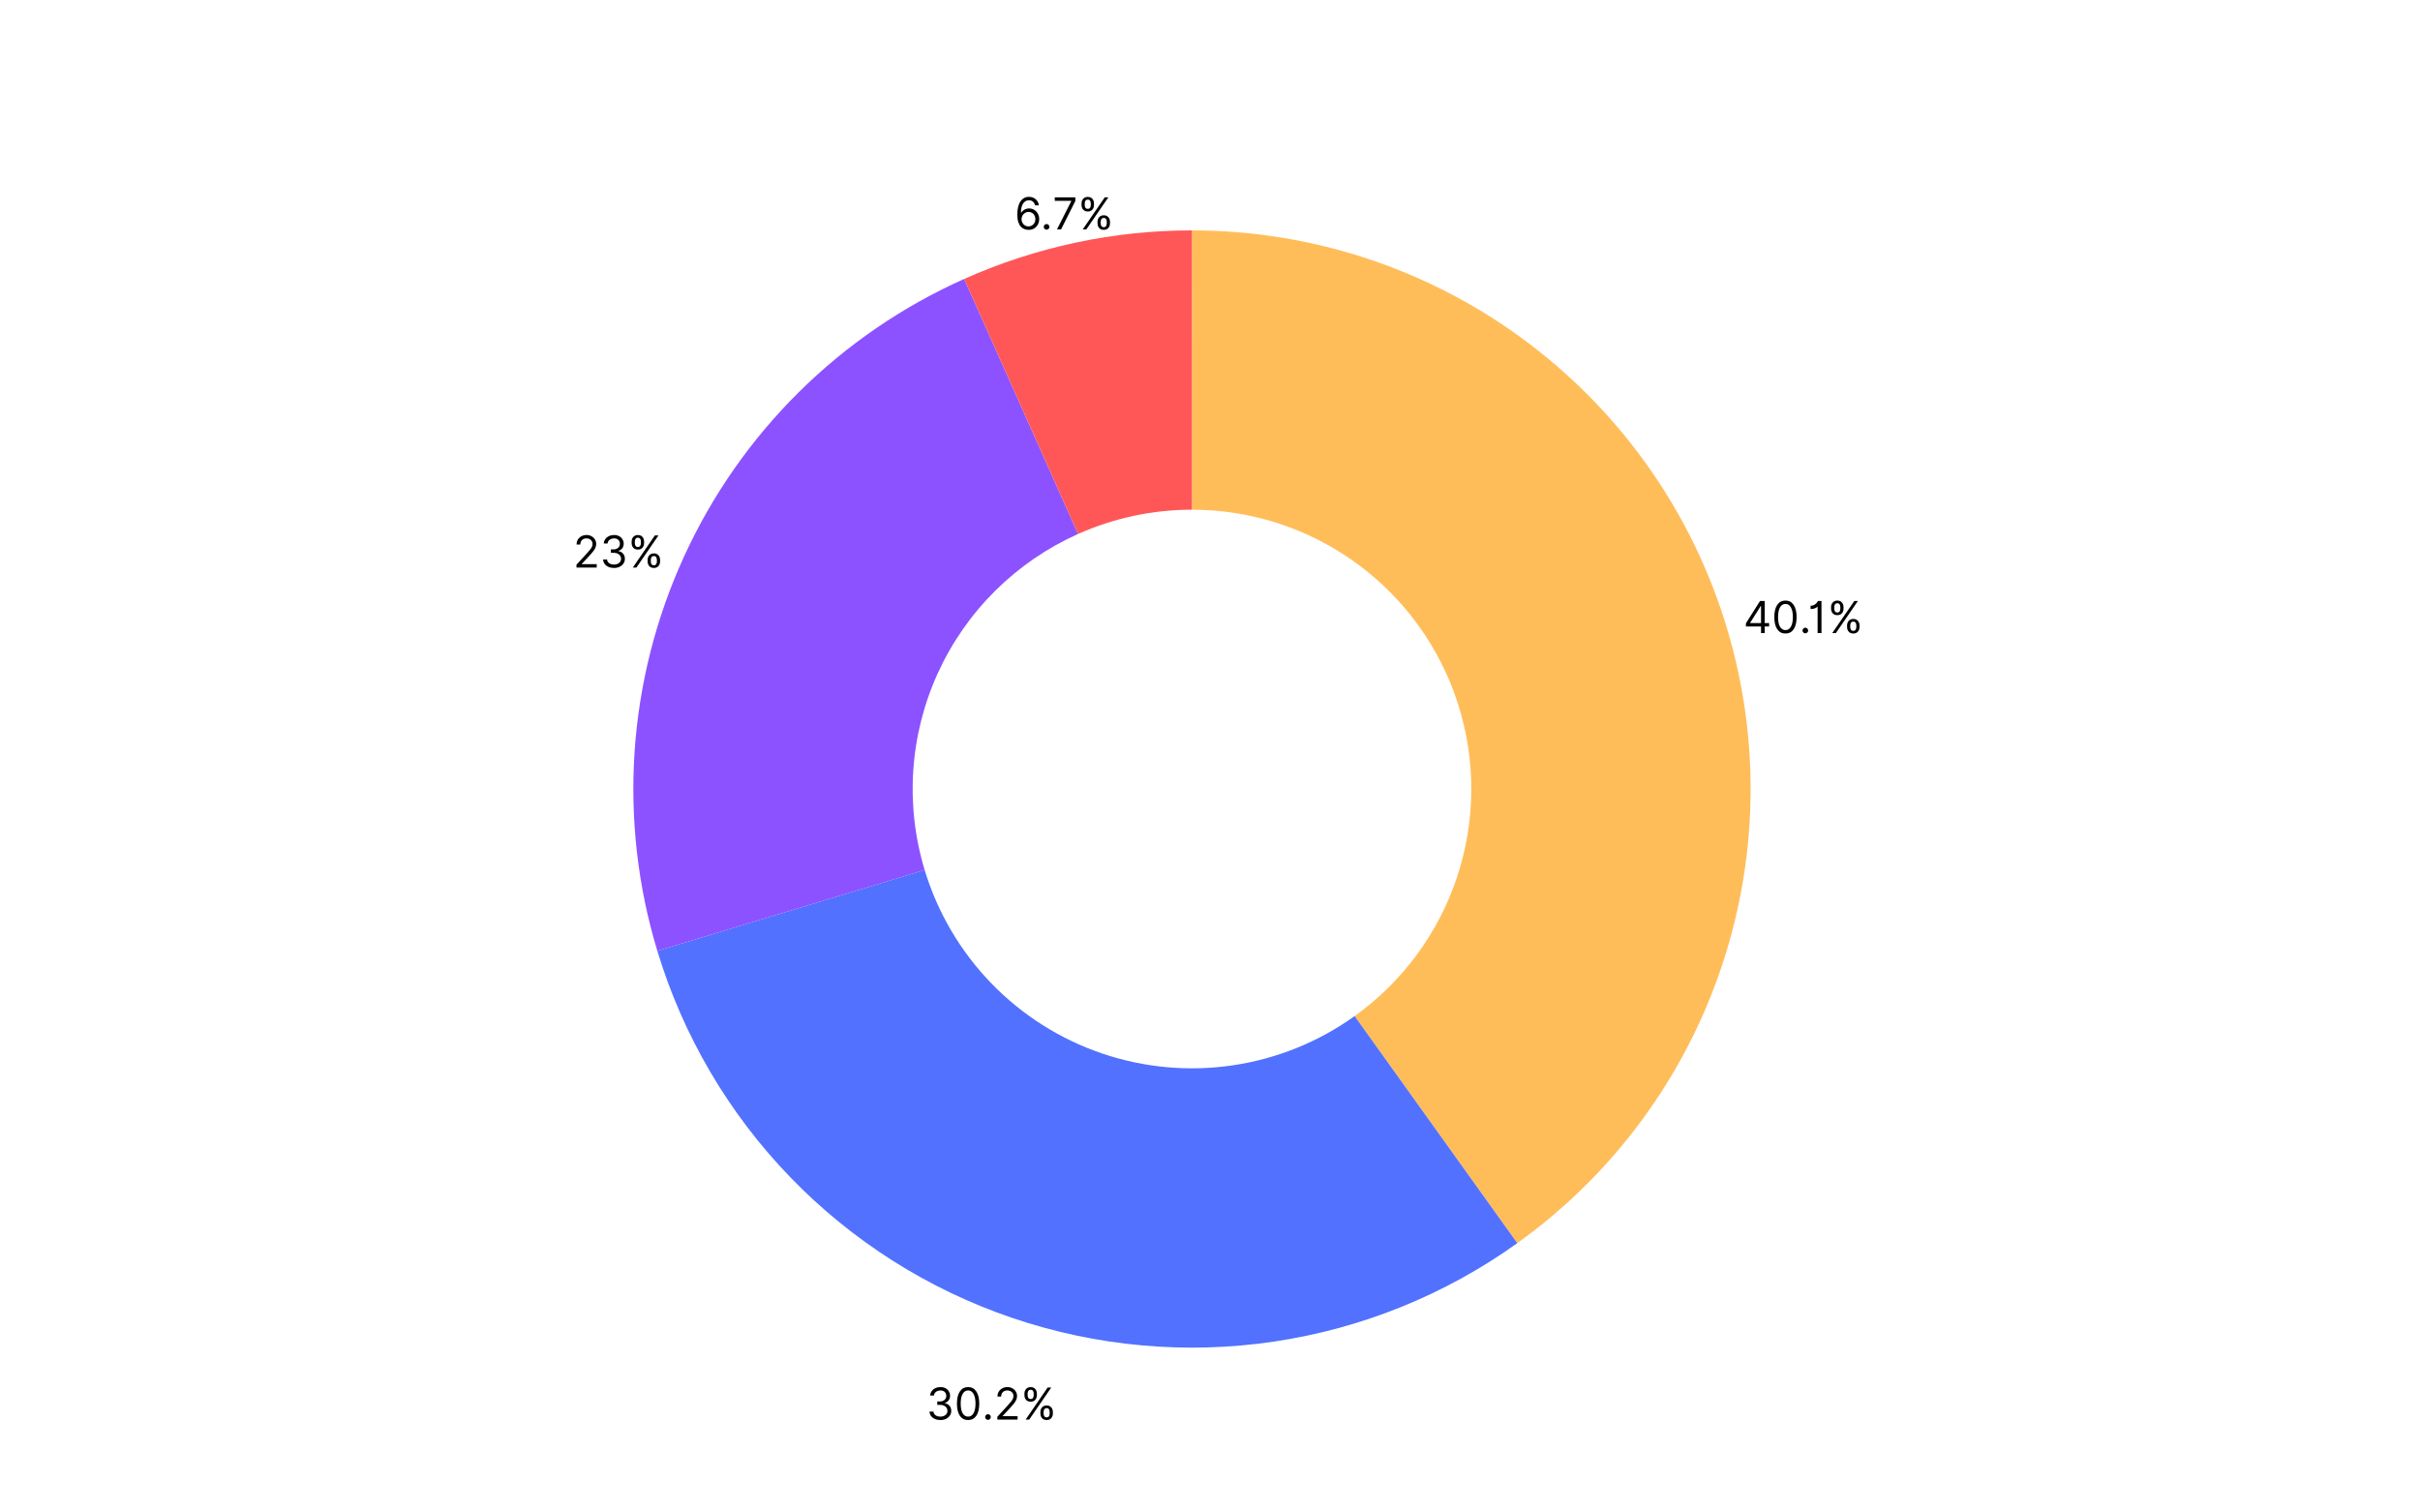 <svg xmlns="http://www.w3.org/2000/svg" xmlns:xlink="http://www.w3.org/1999/xlink" width="1280" zoomAndPan="magnify" viewBox="0 0 960 600" height="800" preserveAspectRatio="xMidYMid meet" version="1.0"><defs><g/></defs><path fill="#ffbd59" d="M 472.848 91.395 C 475.758 91.395 478.664 91.453 481.57 91.566 C 484.477 91.68 487.383 91.852 490.281 92.082 C 493.18 92.309 496.074 92.598 498.965 92.938 C 501.852 93.281 504.734 93.68 507.605 94.137 C 510.48 94.594 513.344 95.105 516.195 95.676 C 519.047 96.246 521.887 96.871 524.715 97.551 C 527.543 98.23 530.359 98.969 533.156 99.758 C 535.957 100.551 538.738 101.398 541.504 102.297 C 544.27 103.199 547.02 104.156 549.746 105.164 C 552.473 106.172 555.18 107.234 557.867 108.352 C 560.555 109.469 563.219 110.637 565.859 111.859 C 568.496 113.078 571.113 114.352 573.703 115.676 C 576.293 117 578.855 118.375 581.395 119.797 C 583.93 121.223 586.438 122.695 588.914 124.219 C 591.391 125.742 593.84 127.316 596.254 128.938 C 598.672 130.555 601.055 132.223 603.406 133.938 C 605.754 135.648 608.07 137.41 610.352 139.215 C 612.633 141.02 614.879 142.867 617.086 144.762 C 619.297 146.656 621.465 148.59 623.598 150.57 C 625.73 152.551 627.824 154.57 629.875 156.629 C 631.93 158.691 633.938 160.793 635.91 162.934 C 637.879 165.074 639.805 167.25 641.691 169.469 C 643.574 171.684 645.414 173.938 647.211 176.227 C 649.004 178.516 650.754 180.836 652.457 183.195 C 654.16 185.555 655.82 187.941 657.43 190.367 C 659.039 192.789 660.602 195.242 662.113 197.727 C 663.625 200.211 665.09 202.727 666.504 205.266 C 667.918 207.809 669.281 210.379 670.594 212.973 C 671.906 215.57 673.168 218.191 674.379 220.836 C 675.59 223.48 676.746 226.148 677.852 228.84 C 678.957 231.531 680.008 234.242 681.004 236.977 C 682.004 239.707 682.945 242.457 683.836 245.227 C 684.727 247.996 685.559 250.785 686.34 253.586 C 687.121 256.387 687.844 259.207 688.512 262.035 C 689.184 264.867 689.797 267.711 690.352 270.566 C 690.91 273.422 691.41 276.285 691.855 279.16 C 692.297 282.035 692.688 284.918 693.016 287.809 C 693.348 290.699 693.621 293.594 693.836 296.492 C 694.055 299.395 694.215 302.297 694.316 305.207 C 694.418 308.113 694.465 311.02 694.449 313.93 C 694.438 316.84 694.371 319.746 694.242 322.652 C 694.117 325.559 693.934 328.461 693.691 331.359 C 693.449 334.258 693.152 337.152 692.797 340.039 C 692.441 342.926 692.031 345.805 691.562 348.676 C 691.094 351.547 690.57 354.406 689.988 357.258 C 689.406 360.109 688.77 362.945 688.078 365.773 C 687.387 368.598 686.637 371.406 685.832 374.203 C 685.031 377 684.172 379.777 683.258 382.539 C 682.348 385.301 681.379 388.047 680.359 390.77 C 679.336 393.492 678.262 396.195 677.137 398.879 C 676.008 401.559 674.828 404.219 673.598 406.852 C 672.367 409.488 671.082 412.098 669.746 414.684 C 668.414 417.266 667.027 419.824 665.594 422.355 C 664.156 424.883 662.672 427.387 661.137 429.855 C 659.605 432.328 658.023 434.77 656.391 437.18 C 654.762 439.586 653.086 441.965 651.359 444.309 C 649.637 446.648 647.867 448.957 646.055 451.23 C 644.238 453.504 642.383 455.742 640.477 457.941 C 638.574 460.145 636.629 462.305 634.645 464.43 C 632.656 466.555 630.625 468.637 628.555 470.68 C 626.488 472.727 624.379 474.727 622.227 476.688 C 620.078 478.648 617.895 480.566 615.668 482.441 C 613.445 484.316 611.184 486.148 608.887 487.934 C 606.594 489.719 604.262 491.457 601.898 493.152 L 537.371 403.074 C 539.738 401.383 542.035 399.598 544.258 397.719 C 546.484 395.844 548.633 393.887 550.703 391.84 C 552.773 389.797 554.762 387.672 556.664 385.473 C 558.566 383.27 560.379 380.996 562.105 378.652 C 563.828 376.309 565.457 373.902 566.992 371.43 C 568.527 368.957 569.961 366.426 571.297 363.84 C 572.633 361.254 573.863 358.621 574.992 355.938 C 576.121 353.254 577.141 350.531 578.055 347.77 C 578.969 345.008 579.77 342.211 580.465 339.387 C 581.156 336.559 581.738 333.711 582.207 330.836 C 582.672 327.965 583.027 325.078 583.27 322.18 C 583.512 319.281 583.637 316.375 583.648 313.465 C 583.66 310.555 583.559 307.648 583.344 304.746 C 583.125 301.844 582.797 298.957 582.352 296.078 C 581.906 293.203 581.352 290.352 580.68 287.516 C 580.012 284.684 579.23 281.883 578.344 279.113 C 577.453 276.344 576.453 273.613 575.348 270.918 C 574.246 268.227 573.035 265.582 571.723 262.988 C 570.406 260.391 568.996 257.848 567.48 255.363 C 565.969 252.879 564.359 250.457 562.652 248.098 C 560.949 245.738 559.152 243.449 557.27 241.234 C 555.383 239.016 553.414 236.875 551.363 234.816 C 549.309 232.754 547.176 230.773 544.969 228.879 C 542.758 226.988 540.477 225.184 538.125 223.469 C 535.777 221.754 533.359 220.133 530.883 218.609 C 528.402 217.086 525.867 215.66 523.277 214.336 C 520.684 213.012 518.047 211.793 515.359 210.676 C 512.672 209.559 509.945 208.551 507.176 207.648 C 504.41 206.746 501.613 205.957 498.781 205.273 C 495.953 204.594 493.102 204.023 490.227 203.566 C 487.355 203.113 484.465 202.77 481.566 202.539 C 478.664 202.312 475.758 202.195 472.848 202.195 Z M 472.848 91.395 " fill-opacity="1" fill-rule="nonzero"/><path fill="#5271ff" d="M 601.898 493.152 C 598.332 495.703 594.695 498.148 590.988 500.488 C 587.281 502.824 583.504 505.047 579.664 507.16 C 575.824 509.273 571.922 511.27 567.965 513.152 C 564.004 515.035 559.992 516.797 555.93 518.441 C 551.867 520.082 547.758 521.605 543.602 523.004 C 539.449 524.402 535.258 525.68 531.027 526.832 C 526.797 527.98 522.539 529.004 518.246 529.902 C 513.957 530.801 509.645 531.57 505.309 532.215 C 500.973 532.855 496.621 533.367 492.254 533.754 C 487.887 534.137 483.512 534.391 479.129 534.516 C 474.75 534.641 470.367 534.633 465.984 534.496 C 461.605 534.363 457.23 534.098 452.863 533.699 C 448.5 533.305 444.148 532.781 439.816 532.129 C 435.48 531.473 431.168 530.691 426.879 529.785 C 422.594 528.875 418.336 527.84 414.109 526.676 C 409.883 525.516 405.691 524.23 401.543 522.816 C 397.391 521.406 393.289 519.875 389.227 518.223 C 385.168 516.566 381.16 514.793 377.207 512.902 C 373.254 511.012 369.359 509.004 365.523 506.879 C 361.688 504.758 357.918 502.523 354.215 500.176 C 350.516 497.828 346.883 495.375 343.328 492.812 C 339.77 490.25 336.293 487.586 332.895 484.816 C 329.496 482.047 326.184 479.184 322.953 476.219 C 319.727 473.254 316.586 470.195 313.539 467.043 C 310.492 463.891 307.543 460.652 304.688 457.328 C 301.832 454 299.078 450.594 296.426 447.102 C 293.773 443.613 291.227 440.047 288.785 436.406 C 286.344 432.766 284.012 429.055 281.793 425.277 C 279.57 421.496 277.465 417.656 275.473 413.75 C 273.477 409.848 271.602 405.887 269.844 401.871 C 268.086 397.855 266.449 393.793 264.934 389.68 C 263.418 385.566 262.023 381.41 260.754 377.215 L 366.801 345.109 C 367.434 347.207 368.133 349.281 368.891 351.34 C 369.648 353.395 370.469 355.426 371.348 357.434 C 372.227 359.441 373.164 361.422 374.16 363.375 C 375.156 365.328 376.211 367.246 377.32 369.137 C 378.43 371.027 379.598 372.883 380.816 374.703 C 382.039 376.523 383.312 378.305 384.637 380.051 C 385.965 381.797 387.34 383.5 388.77 385.164 C 390.195 386.824 391.672 388.445 393.195 390.02 C 394.719 391.598 396.285 393.125 397.902 394.609 C 399.516 396.09 401.172 397.523 402.871 398.906 C 404.57 400.293 406.309 401.625 408.09 402.906 C 409.867 404.188 411.68 405.414 413.531 406.586 C 415.383 407.762 417.27 408.879 419.188 409.941 C 421.102 411 423.051 412.004 425.027 412.949 C 427.004 413.898 429.008 414.781 431.039 415.609 C 433.066 416.438 435.121 417.203 437.195 417.91 C 439.27 418.613 441.363 419.258 443.477 419.84 C 445.59 420.418 447.719 420.938 449.863 421.391 C 452.008 421.848 454.164 422.238 456.332 422.562 C 458.5 422.891 460.672 423.152 462.855 423.352 C 465.039 423.547 467.227 423.68 469.418 423.75 C 471.609 423.816 473.797 423.82 475.988 423.758 C 478.18 423.695 480.367 423.566 482.551 423.375 C 484.734 423.184 486.91 422.926 489.078 422.605 C 491.246 422.285 493.402 421.898 495.547 421.453 C 497.691 421.004 499.824 420.488 501.938 419.914 C 504.055 419.34 506.148 418.703 508.227 418 C 510.305 417.301 512.355 416.543 514.391 415.719 C 516.422 414.898 518.426 414.016 520.406 413.074 C 522.387 412.137 524.336 411.137 526.258 410.082 C 528.176 409.023 530.062 407.91 531.918 406.742 C 533.773 405.574 535.59 404.352 537.371 403.074 Z M 601.898 493.152 " fill-opacity="1" fill-rule="nonzero"/><path fill="#8c52ff" d="M 260.754 377.215 C 259.785 374.023 258.891 370.812 258.07 367.578 C 257.25 364.344 256.5 361.094 255.824 357.828 C 255.152 354.562 254.551 351.281 254.023 347.988 C 253.496 344.695 253.043 341.391 252.668 338.074 C 252.289 334.762 251.988 331.441 251.758 328.113 C 251.531 324.785 251.379 321.453 251.305 318.117 C 251.227 314.781 251.223 311.449 251.297 308.113 C 251.371 304.777 251.52 301.445 251.742 298.117 C 251.969 294.789 252.266 291.469 252.641 288.152 C 253.016 284.84 253.465 281.535 253.988 278.242 C 254.512 274.945 255.105 271.664 255.777 268.398 C 256.449 265.129 257.195 261.879 258.012 258.645 C 258.832 255.41 259.723 252.199 260.684 249.004 C 261.648 245.812 262.684 242.641 263.789 239.492 C 264.895 236.348 266.074 233.227 267.32 230.133 C 268.566 227.039 269.883 223.977 271.27 220.941 C 272.656 217.906 274.109 214.906 275.629 211.938 C 277.152 208.969 278.738 206.035 280.391 203.137 C 282.047 200.242 283.766 197.383 285.547 194.562 C 287.328 191.746 289.176 188.969 291.082 186.23 C 292.992 183.496 294.961 180.805 296.992 178.156 C 299.02 175.508 301.109 172.91 303.254 170.355 C 305.402 167.805 307.605 165.301 309.867 162.848 C 312.125 160.395 314.441 157.992 316.809 155.645 C 319.18 153.297 321.598 151 324.07 148.762 C 326.543 146.523 329.066 144.34 331.637 142.215 C 334.207 140.09 336.824 138.023 339.488 136.016 C 342.152 134.008 344.859 132.062 347.613 130.176 C 350.363 128.289 353.156 126.469 355.992 124.711 C 358.824 122.949 361.699 121.258 364.609 119.629 C 367.52 117.996 370.465 116.434 373.445 114.938 C 376.426 113.441 379.441 112.016 382.488 110.656 L 427.668 211.828 C 426.145 212.508 424.637 213.223 423.148 213.969 C 421.656 214.719 420.184 215.5 418.727 216.312 C 417.273 217.129 415.836 217.977 414.418 218.855 C 413.004 219.734 411.605 220.645 410.23 221.586 C 408.855 222.531 407.5 223.504 406.168 224.508 C 404.836 225.512 403.527 226.543 402.242 227.605 C 400.957 228.668 399.695 229.762 398.461 230.879 C 397.223 232 396.012 233.148 394.828 234.32 C 393.645 235.496 392.488 236.695 391.359 237.922 C 390.227 239.148 389.125 240.402 388.051 241.68 C 386.977 242.953 385.934 244.254 384.918 245.578 C 383.906 246.902 382.922 248.246 381.965 249.613 C 381.012 250.984 380.09 252.371 379.199 253.781 C 378.305 255.191 377.449 256.621 376.621 258.07 C 375.793 259.516 375 260.984 374.238 262.469 C 373.48 263.953 372.75 265.453 372.059 266.969 C 371.367 268.488 370.707 270.02 370.086 271.566 C 369.461 273.113 368.871 274.672 368.32 276.246 C 367.766 277.82 367.25 279.406 366.766 281 C 366.285 282.598 365.84 284.207 365.43 285.824 C 365.023 287.438 364.648 289.066 364.312 290.699 C 363.977 292.332 363.68 293.973 363.418 295.621 C 363.156 297.266 362.93 298.918 362.746 300.578 C 362.559 302.234 362.406 303.895 362.297 305.559 C 362.184 307.223 362.109 308.887 362.074 310.555 C 362.035 312.223 362.039 313.891 362.074 315.559 C 362.113 317.227 362.191 318.891 362.305 320.555 C 362.418 322.219 362.57 323.879 362.758 325.535 C 362.945 327.195 363.172 328.848 363.438 330.492 C 363.699 332.141 364 333.781 364.336 335.414 C 364.676 337.047 365.047 338.672 365.461 340.289 C 365.871 341.906 366.316 343.512 366.801 345.109 Z M 260.754 377.215 " fill-opacity="1" fill-rule="nonzero"/><path fill="#ff5757" d="M 382.488 110.656 C 396.699 104.309 411.418 99.512 426.641 96.266 C 441.867 93.02 457.262 91.395 472.828 91.395 L 472.836 202.195 C 465.055 202.199 457.355 203.008 449.746 204.633 C 442.133 206.254 434.773 208.652 427.668 211.828 Z M 382.488 110.656 " fill-opacity="1" fill-rule="nonzero"/><g fill="#000000" fill-opacity="1"><g transform="translate(691.579, 251.146)"><g><path d="M 1.016 -2.609 L 1.016 -3.875 L 6.609 -12.734 L 8.469 -12.734 L 8.469 -3.984 L 10.219 -3.984 L 10.219 -2.609 L 8.469 -2.609 L 8.469 0 L 7.016 0 L 7.016 -2.609 Z M 7.016 -3.984 L 7.016 -10.766 L 6.906 -10.766 L 2.688 -4.078 L 2.688 -3.984 Z M 7.016 -3.984 "/></g></g></g><g fill="#000000" fill-opacity="1"><g transform="translate(702.813, 251.146)"><g><path d="M 5.469 0.172 C 4.062 0.172 2.973 -0.395 2.203 -1.531 C 1.43 -2.676 1.047 -4.285 1.047 -6.359 C 1.047 -8.422 1.43 -10.023 2.203 -11.172 C 2.984 -12.328 4.07 -12.906 5.469 -12.906 C 6.863 -12.906 7.945 -12.328 8.719 -11.172 C 9.5 -10.023 9.891 -8.422 9.891 -6.359 C 9.891 -4.285 9.504 -2.676 8.734 -1.531 C 7.961 -0.395 6.875 0.172 5.469 0.172 Z M 5.469 -1.188 C 6.395 -1.188 7.113 -1.633 7.625 -2.531 C 8.145 -3.426 8.406 -4.703 8.406 -6.359 C 8.406 -8.016 8.145 -9.297 7.625 -10.203 C 7.102 -11.109 6.383 -11.562 5.469 -11.562 C 4.551 -11.562 3.832 -11.109 3.312 -10.203 C 2.789 -9.297 2.531 -8.016 2.531 -6.359 C 2.531 -4.703 2.785 -3.426 3.297 -2.531 C 3.816 -1.633 4.539 -1.188 5.469 -1.188 Z M 5.469 -1.188 "/></g></g></g><g fill="#000000" fill-opacity="1"><g transform="translate(713.749, 251.146)"><g><path d="M 2.406 0.094 C 2.102 0.094 1.844 -0.016 1.625 -0.234 C 1.406 -0.453 1.297 -0.711 1.297 -1.016 C 1.297 -1.328 1.406 -1.594 1.625 -1.812 C 1.844 -2.031 2.102 -2.141 2.406 -2.141 C 2.719 -2.141 2.984 -2.031 3.203 -1.812 C 3.422 -1.594 3.531 -1.328 3.531 -1.016 C 3.531 -0.711 3.422 -0.453 3.203 -0.234 C 2.984 -0.016 2.719 0.094 2.406 0.094 Z M 2.406 0.094 "/></g></g></g><g fill="#000000" fill-opacity="1"><g transform="translate(717.178, 251.146)"><g><path d="M 5.391 -12.734 L 5.391 0 L 3.859 0 L 3.859 -10.484 L 3.75 -10.484 C 3.695 -10.367 3.551 -10.238 3.312 -10.094 C 3.07 -9.945 2.758 -9.816 2.375 -9.703 C 1.988 -9.598 1.551 -9.547 1.062 -9.547 L 1.062 -10.844 C 1.562 -10.844 1.988 -10.93 2.344 -11.109 C 2.707 -11.285 3.008 -11.492 3.25 -11.734 C 3.488 -11.973 3.672 -12.188 3.797 -12.375 C 3.93 -12.57 4.008 -12.691 4.031 -12.734 Z M 5.391 -12.734 "/></g></g></g><g fill="#000000" fill-opacity="1"><g transform="translate(724.908, 251.146)"><g><path d="M 7.812 -2.391 L 7.812 -3.062 C 7.812 -3.52 7.906 -3.941 8.094 -4.328 C 8.289 -4.723 8.57 -5.035 8.938 -5.266 C 9.312 -5.504 9.766 -5.625 10.297 -5.625 C 10.828 -5.625 11.273 -5.504 11.641 -5.266 C 12.004 -5.035 12.281 -4.723 12.469 -4.328 C 12.656 -3.941 12.75 -3.52 12.75 -3.062 L 12.75 -2.391 C 12.75 -1.922 12.656 -1.492 12.469 -1.109 C 12.281 -0.723 12.004 -0.41 11.641 -0.172 C 11.273 0.055 10.828 0.172 10.297 0.172 C 9.754 0.172 9.297 0.055 8.922 -0.172 C 8.555 -0.41 8.281 -0.723 8.094 -1.109 C 7.906 -1.492 7.812 -1.922 7.812 -2.391 Z M 1.469 -9.672 L 1.469 -10.344 C 1.469 -10.801 1.562 -11.223 1.75 -11.609 C 1.945 -12.004 2.227 -12.316 2.594 -12.547 C 2.969 -12.785 3.422 -12.906 3.953 -12.906 C 4.492 -12.906 4.945 -12.785 5.312 -12.547 C 5.676 -12.316 5.945 -12.004 6.125 -11.609 C 6.312 -11.223 6.406 -10.801 6.406 -10.344 L 6.406 -9.672 C 6.406 -9.203 6.312 -8.773 6.125 -8.391 C 5.938 -8.004 5.66 -7.691 5.297 -7.453 C 4.93 -7.223 4.484 -7.109 3.953 -7.109 C 3.41 -7.109 2.953 -7.223 2.578 -7.453 C 2.211 -7.691 1.938 -8.004 1.75 -8.391 C 1.562 -8.773 1.469 -9.203 1.469 -9.672 Z M 1.938 0 L 10.688 -12.734 L 12.109 -12.734 L 3.359 0 Z M 9.078 -3.062 L 9.078 -2.391 C 9.078 -2.004 9.164 -1.656 9.344 -1.344 C 9.531 -1.039 9.848 -0.891 10.297 -0.891 C 10.723 -0.891 11.023 -1.039 11.203 -1.344 C 11.391 -1.656 11.484 -2.004 11.484 -2.391 L 11.484 -3.062 C 11.484 -3.445 11.395 -3.789 11.219 -4.094 C 11.051 -4.395 10.742 -4.547 10.297 -4.547 C 9.859 -4.547 9.547 -4.395 9.359 -4.094 C 9.172 -3.789 9.078 -3.445 9.078 -3.062 Z M 2.734 -10.344 L 2.734 -9.672 C 2.734 -9.285 2.82 -8.938 3 -8.625 C 3.188 -8.32 3.504 -8.172 3.953 -8.172 C 4.391 -8.172 4.695 -8.32 4.875 -8.625 C 5.051 -8.938 5.141 -9.285 5.141 -9.672 L 5.141 -10.344 C 5.141 -10.727 5.051 -11.07 4.875 -11.375 C 4.707 -11.676 4.398 -11.828 3.953 -11.828 C 3.516 -11.828 3.203 -11.676 3.016 -11.375 C 2.828 -11.07 2.734 -10.727 2.734 -10.344 Z M 2.734 -10.344 "/></g></g></g><g fill="#000000" fill-opacity="1"><g transform="translate(367.436, 563.158)"><g><path d="M 5.625 0.172 C 4.801 0.172 4.066 0.031 3.422 -0.25 C 2.785 -0.531 2.281 -0.922 1.906 -1.422 C 1.531 -1.93 1.328 -2.52 1.297 -3.188 L 2.859 -3.188 C 2.898 -2.57 3.18 -2.082 3.703 -1.719 C 4.223 -1.363 4.852 -1.188 5.594 -1.188 C 6.406 -1.188 7.078 -1.395 7.609 -1.812 C 8.141 -2.227 8.406 -2.773 8.406 -3.453 C 8.406 -4.16 8.145 -4.734 7.625 -5.172 C 7.102 -5.617 6.359 -5.844 5.391 -5.844 L 4.375 -5.844 L 4.375 -7.203 L 5.391 -7.203 C 6.148 -7.203 6.766 -7.406 7.234 -7.812 C 7.711 -8.219 7.953 -8.754 7.953 -9.422 C 7.953 -10.066 7.742 -10.582 7.328 -10.969 C 6.91 -11.363 6.348 -11.562 5.641 -11.562 C 5.203 -11.562 4.789 -11.477 4.406 -11.312 C 4.02 -11.156 3.703 -10.926 3.453 -10.625 C 3.211 -10.32 3.082 -9.961 3.062 -9.547 L 1.562 -9.547 C 1.594 -10.211 1.797 -10.797 2.172 -11.297 C 2.547 -11.805 3.035 -12.203 3.641 -12.484 C 4.254 -12.766 4.93 -12.906 5.672 -12.906 C 6.453 -12.906 7.125 -12.742 7.688 -12.422 C 8.25 -12.109 8.68 -11.691 8.984 -11.172 C 9.297 -10.648 9.453 -10.094 9.453 -9.5 C 9.453 -8.781 9.266 -8.164 8.891 -7.656 C 8.516 -7.156 8.004 -6.805 7.359 -6.609 L 7.359 -6.516 C 8.16 -6.379 8.785 -6.035 9.234 -5.484 C 9.691 -4.941 9.922 -4.266 9.922 -3.453 C 9.922 -2.766 9.734 -2.145 9.359 -1.594 C 8.984 -1.039 8.473 -0.609 7.828 -0.297 C 7.18 0.016 6.445 0.172 5.625 0.172 Z M 5.625 0.172 "/></g></g></g><g fill="#000000" fill-opacity="1"><g transform="translate(378.571, 563.158)"><g><path d="M 5.469 0.172 C 4.062 0.172 2.973 -0.395 2.203 -1.531 C 1.43 -2.676 1.047 -4.285 1.047 -6.359 C 1.047 -8.422 1.43 -10.023 2.203 -11.172 C 2.984 -12.328 4.07 -12.906 5.469 -12.906 C 6.863 -12.906 7.945 -12.328 8.719 -11.172 C 9.5 -10.023 9.891 -8.422 9.891 -6.359 C 9.891 -4.285 9.504 -2.676 8.734 -1.531 C 7.961 -0.395 6.875 0.172 5.469 0.172 Z M 5.469 -1.188 C 6.395 -1.188 7.113 -1.633 7.625 -2.531 C 8.145 -3.426 8.406 -4.703 8.406 -6.359 C 8.406 -8.016 8.145 -9.297 7.625 -10.203 C 7.102 -11.109 6.383 -11.562 5.469 -11.562 C 4.551 -11.562 3.832 -11.109 3.312 -10.203 C 2.789 -9.297 2.531 -8.016 2.531 -6.359 C 2.531 -4.703 2.785 -3.426 3.297 -2.531 C 3.816 -1.633 4.539 -1.188 5.469 -1.188 Z M 5.469 -1.188 "/></g></g></g><g fill="#000000" fill-opacity="1"><g transform="translate(389.507, 563.158)"><g><path d="M 2.406 0.094 C 2.102 0.094 1.844 -0.016 1.625 -0.234 C 1.406 -0.453 1.297 -0.711 1.297 -1.016 C 1.297 -1.328 1.406 -1.594 1.625 -1.812 C 1.844 -2.031 2.102 -2.141 2.406 -2.141 C 2.719 -2.141 2.984 -2.031 3.203 -1.812 C 3.422 -1.594 3.531 -1.328 3.531 -1.016 C 3.531 -0.711 3.422 -0.453 3.203 -0.234 C 2.984 -0.016 2.719 0.094 2.406 0.094 Z M 2.406 0.094 "/></g></g></g><g fill="#000000" fill-opacity="1"><g transform="translate(394.328, 563.158)"><g><path d="M 1.312 0 L 1.312 -1.125 L 5.516 -5.719 C 6.016 -6.258 6.422 -6.727 6.734 -7.125 C 7.055 -7.52 7.297 -7.895 7.453 -8.25 C 7.609 -8.602 7.688 -8.977 7.688 -9.375 C 7.688 -10.039 7.453 -10.57 6.984 -10.969 C 6.516 -11.363 5.938 -11.562 5.25 -11.562 C 4.508 -11.562 3.922 -11.336 3.484 -10.891 C 3.047 -10.453 2.828 -9.867 2.828 -9.141 L 1.359 -9.141 C 1.359 -9.891 1.531 -10.547 1.875 -11.109 C 2.227 -11.672 2.703 -12.109 3.297 -12.422 C 3.891 -12.742 4.555 -12.906 5.297 -12.906 C 6.035 -12.906 6.691 -12.742 7.266 -12.422 C 7.848 -12.109 8.301 -11.688 8.625 -11.156 C 8.957 -10.625 9.125 -10.031 9.125 -9.375 C 9.125 -8.906 9.039 -8.445 8.875 -8 C 8.707 -7.551 8.414 -7.055 8 -6.516 C 7.582 -5.973 7.008 -5.312 6.281 -4.531 L 3.438 -1.469 L 3.438 -1.359 L 9.344 -1.359 L 9.344 0 Z M 1.312 0 "/></g></g></g><g fill="#000000" fill-opacity="1"><g transform="translate(404.916, 563.158)"><g><path d="M 7.812 -2.391 L 7.812 -3.062 C 7.812 -3.52 7.906 -3.941 8.094 -4.328 C 8.289 -4.723 8.57 -5.035 8.938 -5.266 C 9.312 -5.504 9.766 -5.625 10.297 -5.625 C 10.828 -5.625 11.273 -5.504 11.641 -5.266 C 12.004 -5.035 12.281 -4.723 12.469 -4.328 C 12.656 -3.941 12.75 -3.52 12.75 -3.062 L 12.75 -2.391 C 12.75 -1.922 12.656 -1.492 12.469 -1.109 C 12.281 -0.723 12.004 -0.41 11.641 -0.172 C 11.273 0.055 10.828 0.172 10.297 0.172 C 9.754 0.172 9.297 0.055 8.922 -0.172 C 8.555 -0.41 8.281 -0.723 8.094 -1.109 C 7.906 -1.492 7.812 -1.922 7.812 -2.391 Z M 1.469 -9.672 L 1.469 -10.344 C 1.469 -10.801 1.562 -11.223 1.75 -11.609 C 1.945 -12.004 2.227 -12.316 2.594 -12.547 C 2.969 -12.785 3.422 -12.906 3.953 -12.906 C 4.492 -12.906 4.945 -12.785 5.312 -12.547 C 5.676 -12.316 5.945 -12.004 6.125 -11.609 C 6.312 -11.223 6.406 -10.801 6.406 -10.344 L 6.406 -9.672 C 6.406 -9.203 6.312 -8.773 6.125 -8.391 C 5.938 -8.004 5.66 -7.691 5.297 -7.453 C 4.93 -7.223 4.484 -7.109 3.953 -7.109 C 3.41 -7.109 2.953 -7.223 2.578 -7.453 C 2.211 -7.691 1.938 -8.004 1.75 -8.391 C 1.562 -8.773 1.469 -9.203 1.469 -9.672 Z M 1.938 0 L 10.688 -12.734 L 12.109 -12.734 L 3.359 0 Z M 9.078 -3.062 L 9.078 -2.391 C 9.078 -2.004 9.164 -1.656 9.344 -1.344 C 9.531 -1.039 9.848 -0.891 10.297 -0.891 C 10.723 -0.891 11.023 -1.039 11.203 -1.344 C 11.391 -1.656 11.484 -2.004 11.484 -2.391 L 11.484 -3.062 C 11.484 -3.445 11.395 -3.789 11.219 -4.094 C 11.051 -4.395 10.742 -4.547 10.297 -4.547 C 9.859 -4.547 9.547 -4.395 9.359 -4.094 C 9.172 -3.789 9.078 -3.445 9.078 -3.062 Z M 2.734 -10.344 L 2.734 -9.672 C 2.734 -9.285 2.82 -8.938 3 -8.625 C 3.188 -8.32 3.504 -8.172 3.953 -8.172 C 4.391 -8.172 4.695 -8.32 4.875 -8.625 C 5.051 -8.938 5.141 -9.285 5.141 -9.672 L 5.141 -10.344 C 5.141 -10.727 5.051 -11.07 4.875 -11.375 C 4.707 -11.676 4.398 -11.828 3.953 -11.828 C 3.516 -11.828 3.203 -11.676 3.016 -11.375 C 2.828 -11.07 2.734 -10.727 2.734 -10.344 Z M 2.734 -10.344 "/></g></g></g><g fill="#000000" fill-opacity="1"><g transform="translate(227.375, 225.142)"><g><path d="M 1.312 0 L 1.312 -1.125 L 5.516 -5.719 C 6.016 -6.258 6.422 -6.727 6.734 -7.125 C 7.055 -7.52 7.297 -7.895 7.453 -8.25 C 7.609 -8.602 7.688 -8.977 7.688 -9.375 C 7.688 -10.039 7.453 -10.57 6.984 -10.969 C 6.516 -11.363 5.938 -11.562 5.25 -11.562 C 4.508 -11.562 3.922 -11.336 3.484 -10.891 C 3.047 -10.453 2.828 -9.867 2.828 -9.141 L 1.359 -9.141 C 1.359 -9.891 1.531 -10.547 1.875 -11.109 C 2.227 -11.672 2.703 -12.109 3.297 -12.422 C 3.891 -12.742 4.555 -12.906 5.297 -12.906 C 6.035 -12.906 6.691 -12.742 7.266 -12.422 C 7.848 -12.109 8.301 -11.688 8.625 -11.156 C 8.957 -10.625 9.125 -10.031 9.125 -9.375 C 9.125 -8.906 9.039 -8.445 8.875 -8 C 8.707 -7.551 8.414 -7.055 8 -6.516 C 7.582 -5.973 7.008 -5.312 6.281 -4.531 L 3.438 -1.469 L 3.438 -1.359 L 9.344 -1.359 L 9.344 0 Z M 1.312 0 "/></g></g></g><g fill="#000000" fill-opacity="1"><g transform="translate(237.963, 225.142)"><g><path d="M 5.625 0.172 C 4.801 0.172 4.066 0.031 3.422 -0.25 C 2.785 -0.531 2.281 -0.922 1.906 -1.422 C 1.531 -1.93 1.328 -2.52 1.297 -3.188 L 2.859 -3.188 C 2.898 -2.57 3.18 -2.082 3.703 -1.719 C 4.223 -1.363 4.852 -1.188 5.594 -1.188 C 6.406 -1.188 7.078 -1.395 7.609 -1.812 C 8.141 -2.227 8.406 -2.773 8.406 -3.453 C 8.406 -4.16 8.145 -4.734 7.625 -5.172 C 7.102 -5.617 6.359 -5.844 5.391 -5.844 L 4.375 -5.844 L 4.375 -7.203 L 5.391 -7.203 C 6.148 -7.203 6.766 -7.406 7.234 -7.812 C 7.711 -8.219 7.953 -8.754 7.953 -9.422 C 7.953 -10.066 7.742 -10.582 7.328 -10.969 C 6.91 -11.363 6.348 -11.562 5.641 -11.562 C 5.203 -11.562 4.789 -11.477 4.406 -11.312 C 4.02 -11.156 3.703 -10.926 3.453 -10.625 C 3.211 -10.32 3.082 -9.961 3.062 -9.547 L 1.562 -9.547 C 1.594 -10.211 1.797 -10.797 2.172 -11.297 C 2.547 -11.805 3.035 -12.203 3.641 -12.484 C 4.254 -12.766 4.93 -12.906 5.672 -12.906 C 6.453 -12.906 7.125 -12.742 7.688 -12.422 C 8.25 -12.109 8.68 -11.691 8.984 -11.172 C 9.297 -10.648 9.453 -10.094 9.453 -9.5 C 9.453 -8.781 9.266 -8.164 8.891 -7.656 C 8.516 -7.156 8.004 -6.805 7.359 -6.609 L 7.359 -6.516 C 8.16 -6.379 8.785 -6.035 9.234 -5.484 C 9.691 -4.941 9.922 -4.266 9.922 -3.453 C 9.922 -2.766 9.734 -2.145 9.359 -1.594 C 8.984 -1.039 8.473 -0.609 7.828 -0.297 C 7.18 0.016 6.445 0.172 5.625 0.172 Z M 5.625 0.172 "/></g></g></g><g fill="#000000" fill-opacity="1"><g transform="translate(249.098, 225.142)"><g><path d="M 7.812 -2.391 L 7.812 -3.062 C 7.812 -3.52 7.906 -3.941 8.094 -4.328 C 8.289 -4.723 8.57 -5.035 8.938 -5.266 C 9.312 -5.504 9.766 -5.625 10.297 -5.625 C 10.828 -5.625 11.273 -5.504 11.641 -5.266 C 12.004 -5.035 12.281 -4.723 12.469 -4.328 C 12.656 -3.941 12.75 -3.52 12.75 -3.062 L 12.75 -2.391 C 12.75 -1.922 12.656 -1.492 12.469 -1.109 C 12.281 -0.723 12.004 -0.41 11.641 -0.172 C 11.273 0.055 10.828 0.172 10.297 0.172 C 9.754 0.172 9.297 0.055 8.922 -0.172 C 8.555 -0.41 8.281 -0.723 8.094 -1.109 C 7.906 -1.492 7.812 -1.922 7.812 -2.391 Z M 1.469 -9.672 L 1.469 -10.344 C 1.469 -10.801 1.562 -11.223 1.75 -11.609 C 1.945 -12.004 2.227 -12.316 2.594 -12.547 C 2.969 -12.785 3.422 -12.906 3.953 -12.906 C 4.492 -12.906 4.945 -12.785 5.312 -12.547 C 5.676 -12.316 5.945 -12.004 6.125 -11.609 C 6.312 -11.223 6.406 -10.801 6.406 -10.344 L 6.406 -9.672 C 6.406 -9.203 6.312 -8.773 6.125 -8.391 C 5.938 -8.004 5.66 -7.691 5.297 -7.453 C 4.93 -7.223 4.484 -7.109 3.953 -7.109 C 3.41 -7.109 2.953 -7.223 2.578 -7.453 C 2.211 -7.691 1.938 -8.004 1.75 -8.391 C 1.562 -8.773 1.469 -9.203 1.469 -9.672 Z M 1.938 0 L 10.688 -12.734 L 12.109 -12.734 L 3.359 0 Z M 9.078 -3.062 L 9.078 -2.391 C 9.078 -2.004 9.164 -1.656 9.344 -1.344 C 9.531 -1.039 9.848 -0.891 10.297 -0.891 C 10.723 -0.891 11.023 -1.039 11.203 -1.344 C 11.391 -1.656 11.484 -2.004 11.484 -2.391 L 11.484 -3.062 C 11.484 -3.445 11.395 -3.789 11.219 -4.094 C 11.051 -4.395 10.742 -4.547 10.297 -4.547 C 9.859 -4.547 9.547 -4.395 9.359 -4.094 C 9.172 -3.789 9.078 -3.445 9.078 -3.062 Z M 2.734 -10.344 L 2.734 -9.672 C 2.734 -9.285 2.82 -8.938 3 -8.625 C 3.188 -8.32 3.504 -8.172 3.953 -8.172 C 4.391 -8.172 4.695 -8.32 4.875 -8.625 C 5.051 -8.938 5.141 -9.285 5.141 -9.672 L 5.141 -10.344 C 5.141 -10.727 5.051 -11.07 4.875 -11.375 C 4.707 -11.676 4.398 -11.828 3.953 -11.828 C 3.516 -11.828 3.203 -11.676 3.016 -11.375 C 2.828 -11.07 2.734 -10.727 2.734 -10.344 Z M 2.734 -10.344 "/></g></g></g><g fill="#000000" fill-opacity="1"><g transform="translate(402.443, 91.014)"><g><path d="M 5.547 0.172 C 5.023 0.16 4.5 0.062 3.969 -0.125 C 3.445 -0.312 2.973 -0.629 2.547 -1.078 C 2.117 -1.535 1.773 -2.148 1.516 -2.922 C 1.254 -3.703 1.125 -4.68 1.125 -5.859 C 1.125 -8.129 1.535 -9.875 2.359 -11.094 C 3.18 -12.312 4.305 -12.922 5.734 -12.922 C 6.805 -12.922 7.695 -12.609 8.406 -11.984 C 9.113 -11.359 9.539 -10.547 9.688 -9.547 L 8.172 -9.547 C 8.035 -10.129 7.766 -10.609 7.359 -10.984 C 6.953 -11.367 6.41 -11.562 5.734 -11.562 C 4.754 -11.562 3.977 -11.129 3.406 -10.266 C 2.844 -9.41 2.562 -8.203 2.562 -6.641 L 2.656 -6.641 C 3.008 -7.16 3.457 -7.57 4 -7.875 C 4.539 -8.176 5.141 -8.328 5.797 -8.328 C 6.523 -8.328 7.191 -8.145 7.797 -7.781 C 8.398 -7.414 8.883 -6.914 9.25 -6.281 C 9.613 -5.645 9.797 -4.914 9.797 -4.094 C 9.797 -3.312 9.617 -2.594 9.266 -1.938 C 8.91 -1.289 8.414 -0.773 7.781 -0.391 C 7.145 -0.004 6.398 0.18 5.547 0.172 Z M 5.547 -1.188 C 6.066 -1.188 6.535 -1.316 6.953 -1.578 C 7.367 -1.836 7.695 -2.188 7.938 -2.625 C 8.176 -3.07 8.297 -3.562 8.297 -4.094 C 8.297 -4.625 8.176 -5.102 7.938 -5.531 C 7.707 -5.969 7.391 -6.312 6.984 -6.562 C 6.578 -6.82 6.113 -6.953 5.594 -6.953 C 5.062 -6.953 4.582 -6.816 4.156 -6.547 C 3.738 -6.285 3.406 -5.938 3.156 -5.5 C 2.914 -5.062 2.789 -4.586 2.781 -4.078 C 2.781 -3.566 2.898 -3.094 3.141 -2.656 C 3.379 -2.219 3.707 -1.863 4.125 -1.594 C 4.539 -1.32 5.016 -1.188 5.547 -1.188 Z M 5.547 -1.188 "/></g></g></g><g fill="#000000" fill-opacity="1"><g transform="translate(412.757, 91.014)"><g><path d="M 2.406 0.094 C 2.102 0.094 1.844 -0.016 1.625 -0.234 C 1.406 -0.453 1.297 -0.711 1.297 -1.016 C 1.297 -1.328 1.406 -1.594 1.625 -1.812 C 1.844 -2.031 2.102 -2.141 2.406 -2.141 C 2.719 -2.141 2.984 -2.031 3.203 -1.812 C 3.422 -1.594 3.531 -1.328 3.531 -1.016 C 3.531 -0.711 3.422 -0.453 3.203 -0.234 C 2.984 -0.016 2.719 0.094 2.406 0.094 Z M 2.406 0.094 "/></g></g></g><g fill="#000000" fill-opacity="1"><g transform="translate(417.579, 91.014)"><g><path d="M 1.719 0 L 7.406 -11.266 L 7.406 -11.359 L 0.844 -11.359 L 0.844 -12.734 L 9 -12.734 L 9 -11.281 L 3.328 0 Z M 1.719 0 "/></g></g></g><g fill="#000000" fill-opacity="1"><g transform="translate(427.57, 91.014)"><g><path d="M 7.812 -2.391 L 7.812 -3.062 C 7.812 -3.52 7.906 -3.941 8.094 -4.328 C 8.289 -4.723 8.57 -5.035 8.938 -5.266 C 9.312 -5.504 9.766 -5.625 10.297 -5.625 C 10.828 -5.625 11.273 -5.504 11.641 -5.266 C 12.004 -5.035 12.281 -4.723 12.469 -4.328 C 12.656 -3.941 12.75 -3.52 12.75 -3.062 L 12.75 -2.391 C 12.75 -1.922 12.656 -1.492 12.469 -1.109 C 12.281 -0.723 12.004 -0.41 11.641 -0.172 C 11.273 0.055 10.828 0.172 10.297 0.172 C 9.754 0.172 9.297 0.055 8.922 -0.172 C 8.555 -0.41 8.281 -0.723 8.094 -1.109 C 7.906 -1.492 7.812 -1.922 7.812 -2.391 Z M 1.469 -9.672 L 1.469 -10.344 C 1.469 -10.801 1.562 -11.223 1.75 -11.609 C 1.945 -12.004 2.227 -12.316 2.594 -12.547 C 2.969 -12.785 3.422 -12.906 3.953 -12.906 C 4.492 -12.906 4.945 -12.785 5.312 -12.547 C 5.676 -12.316 5.945 -12.004 6.125 -11.609 C 6.312 -11.223 6.406 -10.801 6.406 -10.344 L 6.406 -9.672 C 6.406 -9.203 6.312 -8.773 6.125 -8.391 C 5.938 -8.004 5.66 -7.691 5.297 -7.453 C 4.93 -7.223 4.484 -7.109 3.953 -7.109 C 3.41 -7.109 2.953 -7.223 2.578 -7.453 C 2.211 -7.691 1.938 -8.004 1.75 -8.391 C 1.562 -8.773 1.469 -9.203 1.469 -9.672 Z M 1.938 0 L 10.688 -12.734 L 12.109 -12.734 L 3.359 0 Z M 9.078 -3.062 L 9.078 -2.391 C 9.078 -2.004 9.164 -1.656 9.344 -1.344 C 9.531 -1.039 9.848 -0.891 10.297 -0.891 C 10.723 -0.891 11.023 -1.039 11.203 -1.344 C 11.391 -1.656 11.484 -2.004 11.484 -2.391 L 11.484 -3.062 C 11.484 -3.445 11.395 -3.789 11.219 -4.094 C 11.051 -4.395 10.742 -4.547 10.297 -4.547 C 9.859 -4.547 9.547 -4.395 9.359 -4.094 C 9.172 -3.789 9.078 -3.445 9.078 -3.062 Z M 2.734 -10.344 L 2.734 -9.672 C 2.734 -9.285 2.82 -8.938 3 -8.625 C 3.188 -8.32 3.504 -8.172 3.953 -8.172 C 4.391 -8.172 4.695 -8.32 4.875 -8.625 C 5.051 -8.938 5.141 -9.285 5.141 -9.672 L 5.141 -10.344 C 5.141 -10.727 5.051 -11.07 4.875 -11.375 C 4.707 -11.676 4.398 -11.828 3.953 -11.828 C 3.516 -11.828 3.203 -11.676 3.016 -11.375 C 2.828 -11.07 2.734 -10.727 2.734 -10.344 Z M 2.734 -10.344 "/></g></g></g></svg>